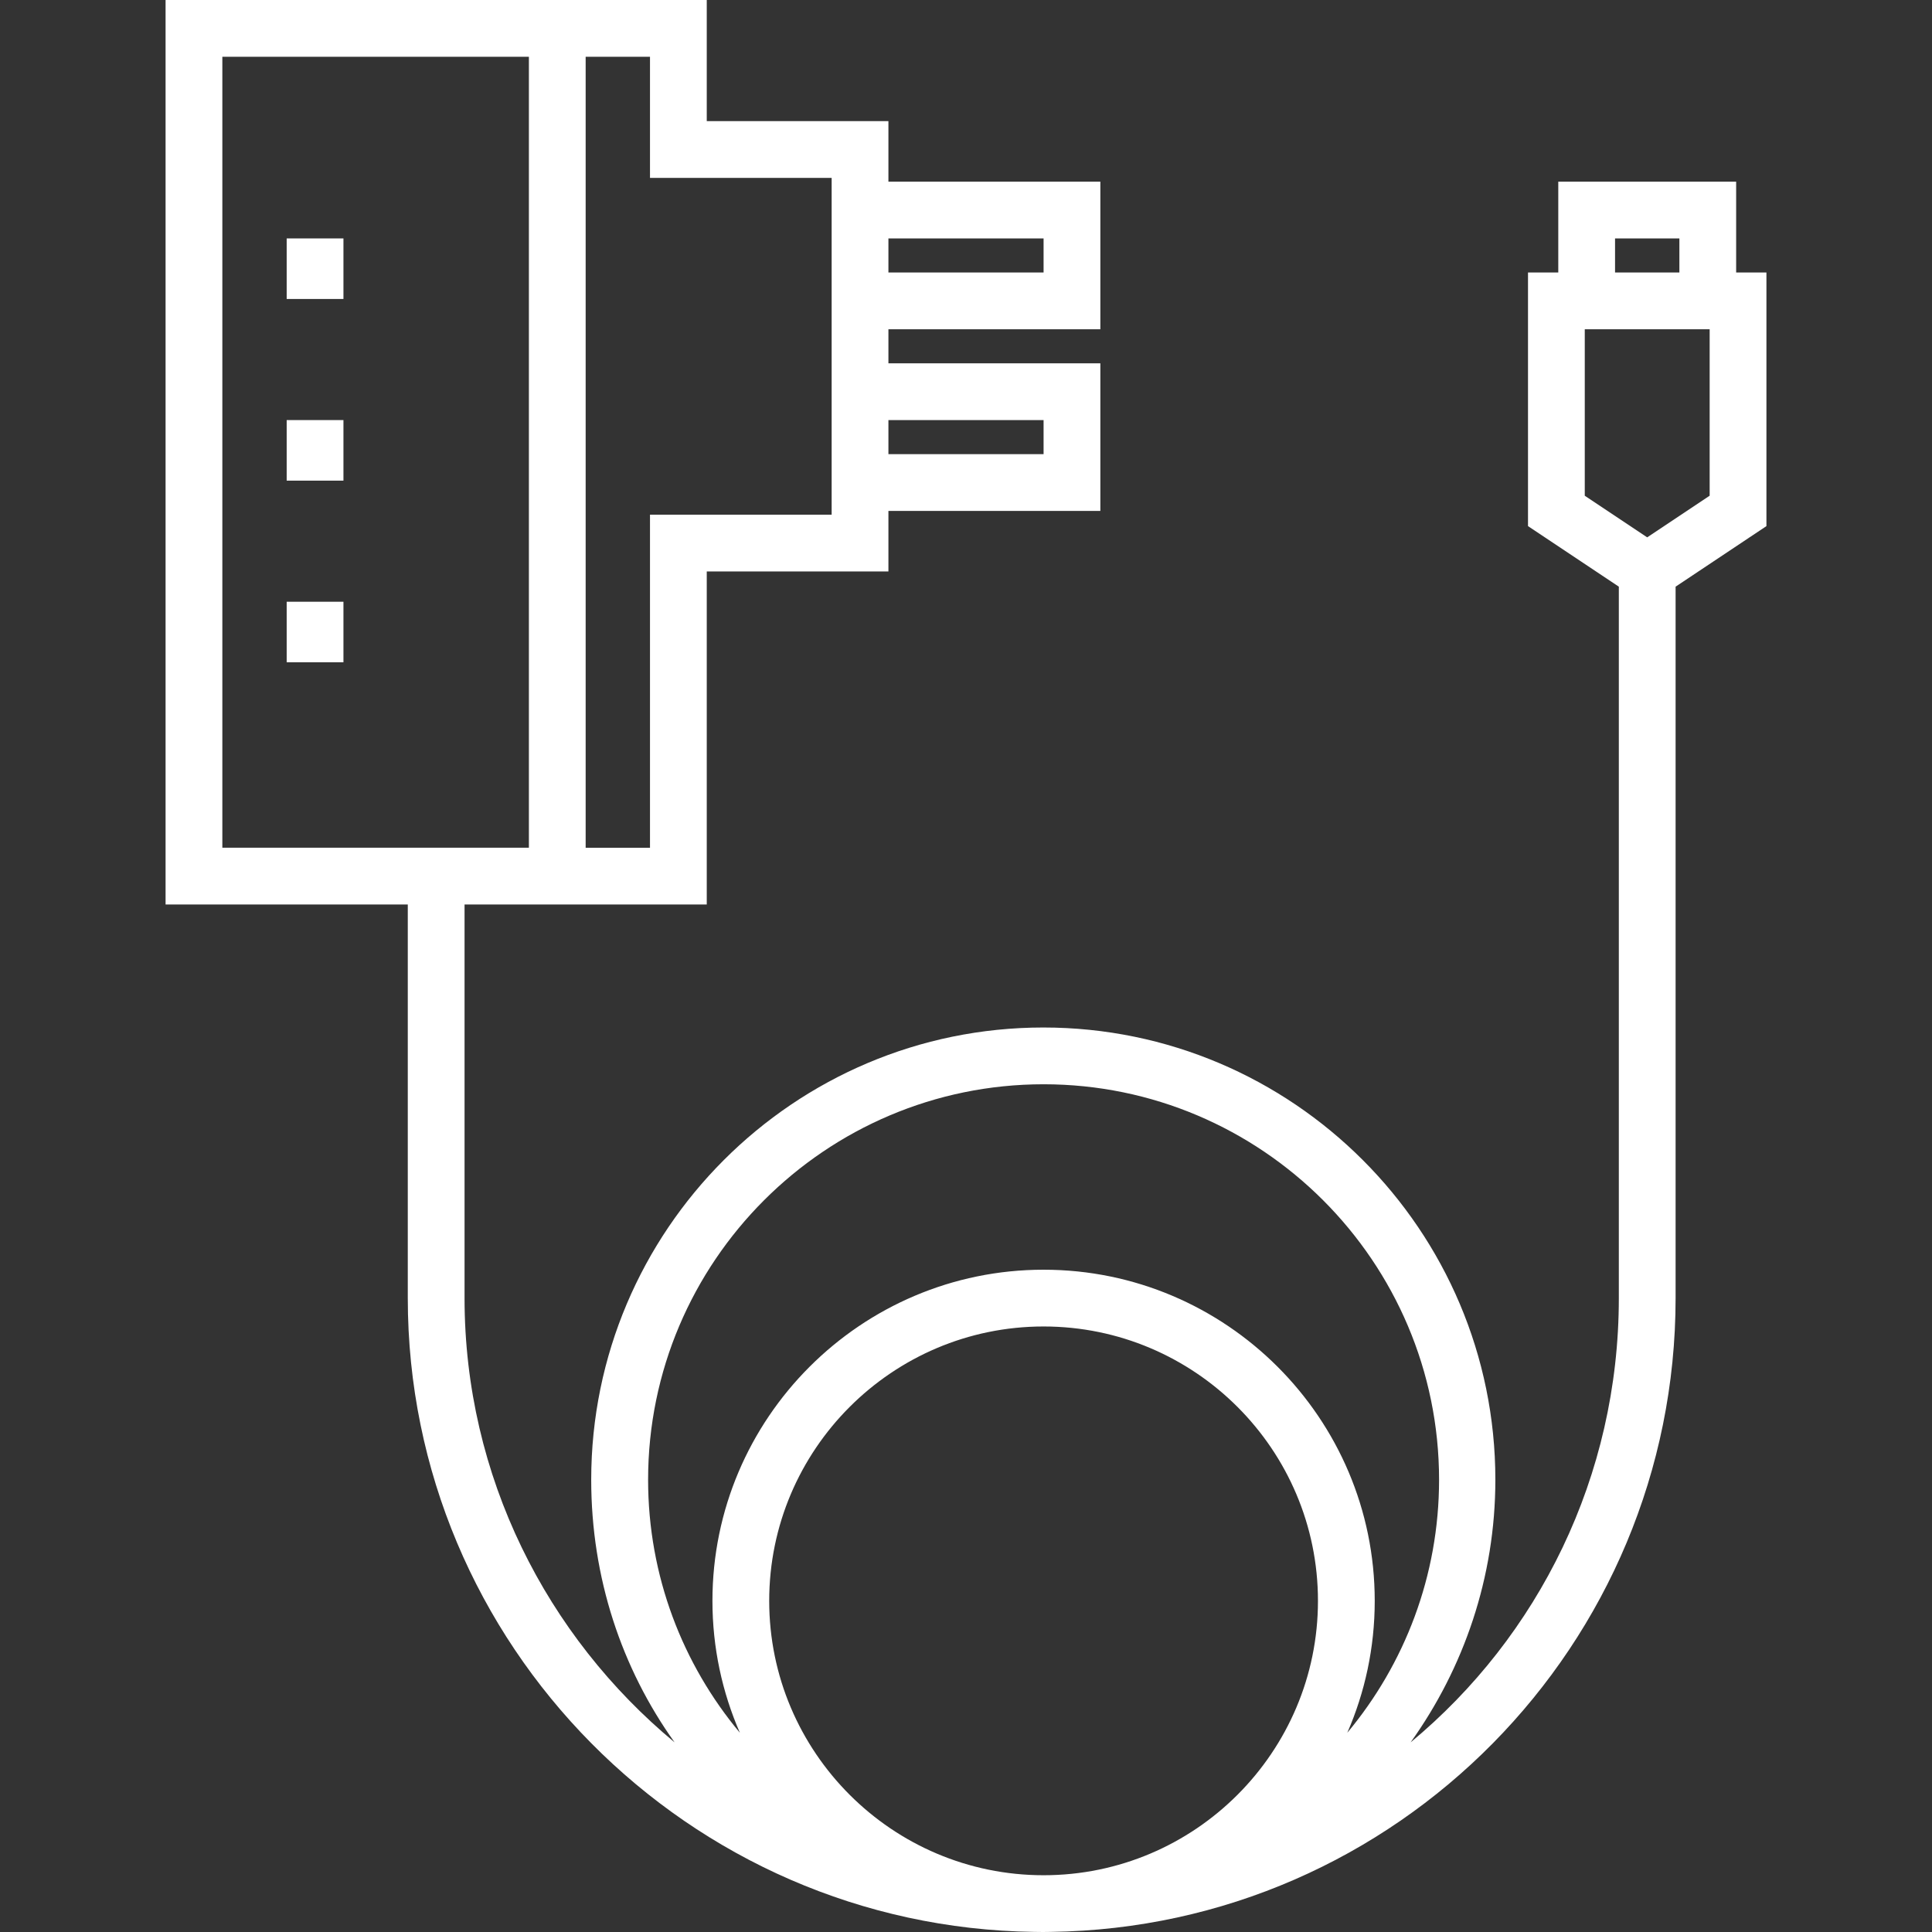 <?xml version="1.0" encoding="iso-8859-1"?>
<!-- Generator: Adobe Illustrator 19.0.0, SVG Export Plug-In . SVG Version: 6.00 Build 0)  -->
<svg xmlns="http://www.w3.org/2000/svg" xmlns:xlink="http://www.w3.org/1999/xlink" version="1.1" id="Capa_1" x="0px" y="0px" viewBox="0 0 512 512" style="enable-background:new 0 0 512 512;" xml:space="preserve" width="512px" height="512px">
<rect x="0" y="0" width="512" height="512" fill="#333333" stroke="none"/>
<g>
	<g>
		<path d="M460.098,72.212v-24.07H412.96v24.07h-8.023v67.211l24.07,16.047v188.538c0,47.305-21.339,89.66-55.179,117.737    c14.052-19.633,22.458-43.665,22.458-69.596c0-66.087-53.702-119.851-119.789-119.851s-119.819,53.765-119.819,119.851    c0,25.931,8.046,49.962,22.098,69.596c-33.841-28.077-55.665-70.432-55.665-117.737V239.702h64.188v-88.259h48.141v-16.047h56.165    V96.282H235.44v-9.026h56.165V48.141H235.44V32.094h-48.141V0H43.879v239.702h64.188v104.306    c0,91.874,74.39,166.747,165.981,167.963c0.751,0.019,1.631,0.029,2.387,0.029s1.322-0.01,2.074-0.029    c91.591-1.217,165.542-76.089,165.542-167.963V155.469l24.071-16.047V72.212H460.098z M235.44,63.185h41.12v9.026h-41.12V63.185z     M235.44,111.326h41.12v9.026h-41.12V111.326z M155.205,15.044h17.05v32.094h48.141V136.4h-48.141v88.259h-17.05V15.044z     M58.923,224.658V15.044h81.238v209.614H58.923z M276.56,496.956c-40.094,0-72.713-32.619-72.713-72.713    c0-40.094,32.619-72.713,72.713-72.713c40.094,0,72.713,32.619,72.713,72.713C349.273,464.337,316.655,496.956,276.56,496.956z     M276.56,336.486c-48.39,0-87.757,39.367-87.757,87.757c0,12.419,2.599,24.242,7.272,34.959    c-15.176-18.185-24.322-41.571-24.322-67.053c0-57.79,47.016-104.807,104.807-104.807s104.807,47.017,104.807,104.807    c0,25.483-9.146,48.868-24.322,67.053c4.674-10.717,7.272-22.54,7.272-34.959C364.317,375.853,324.95,336.486,276.56,336.486z     M428.004,63.185h17.05v9.026h-17.05V63.185z M453.077,131.371l-16.549,11.032l-16.548-11.032V87.256h33.097V131.371z" fill="#FFFFFF"/>
	</g>
</g>
<g>
	<g>
		<rect x="75.973" y="111.326" width="15.044" height="16.047" fill="#FFFFFF"/>
	</g>
</g>
<g>
	<g>
		<rect x="75.973" y="159.467" width="15.044" height="16.047" fill="#FFFFFF"/>
	</g>
</g>
<g>
	<g>
		<rect x="75.973" y="63.185" width="15.044" height="16.047" fill="#FFFFFF"/>
	</g>
</g>
<g>
</g>
<g>
</g>
<g>
</g>
<g>
</g>
<g>
</g>
<g>
</g>
<g>
</g>
<g>
</g>
<g>
</g>
<g>
</g>
<g>
</g>
<g>
</g>
<g>
</g>
<g>
</g>
<g>
</g>
</svg>
